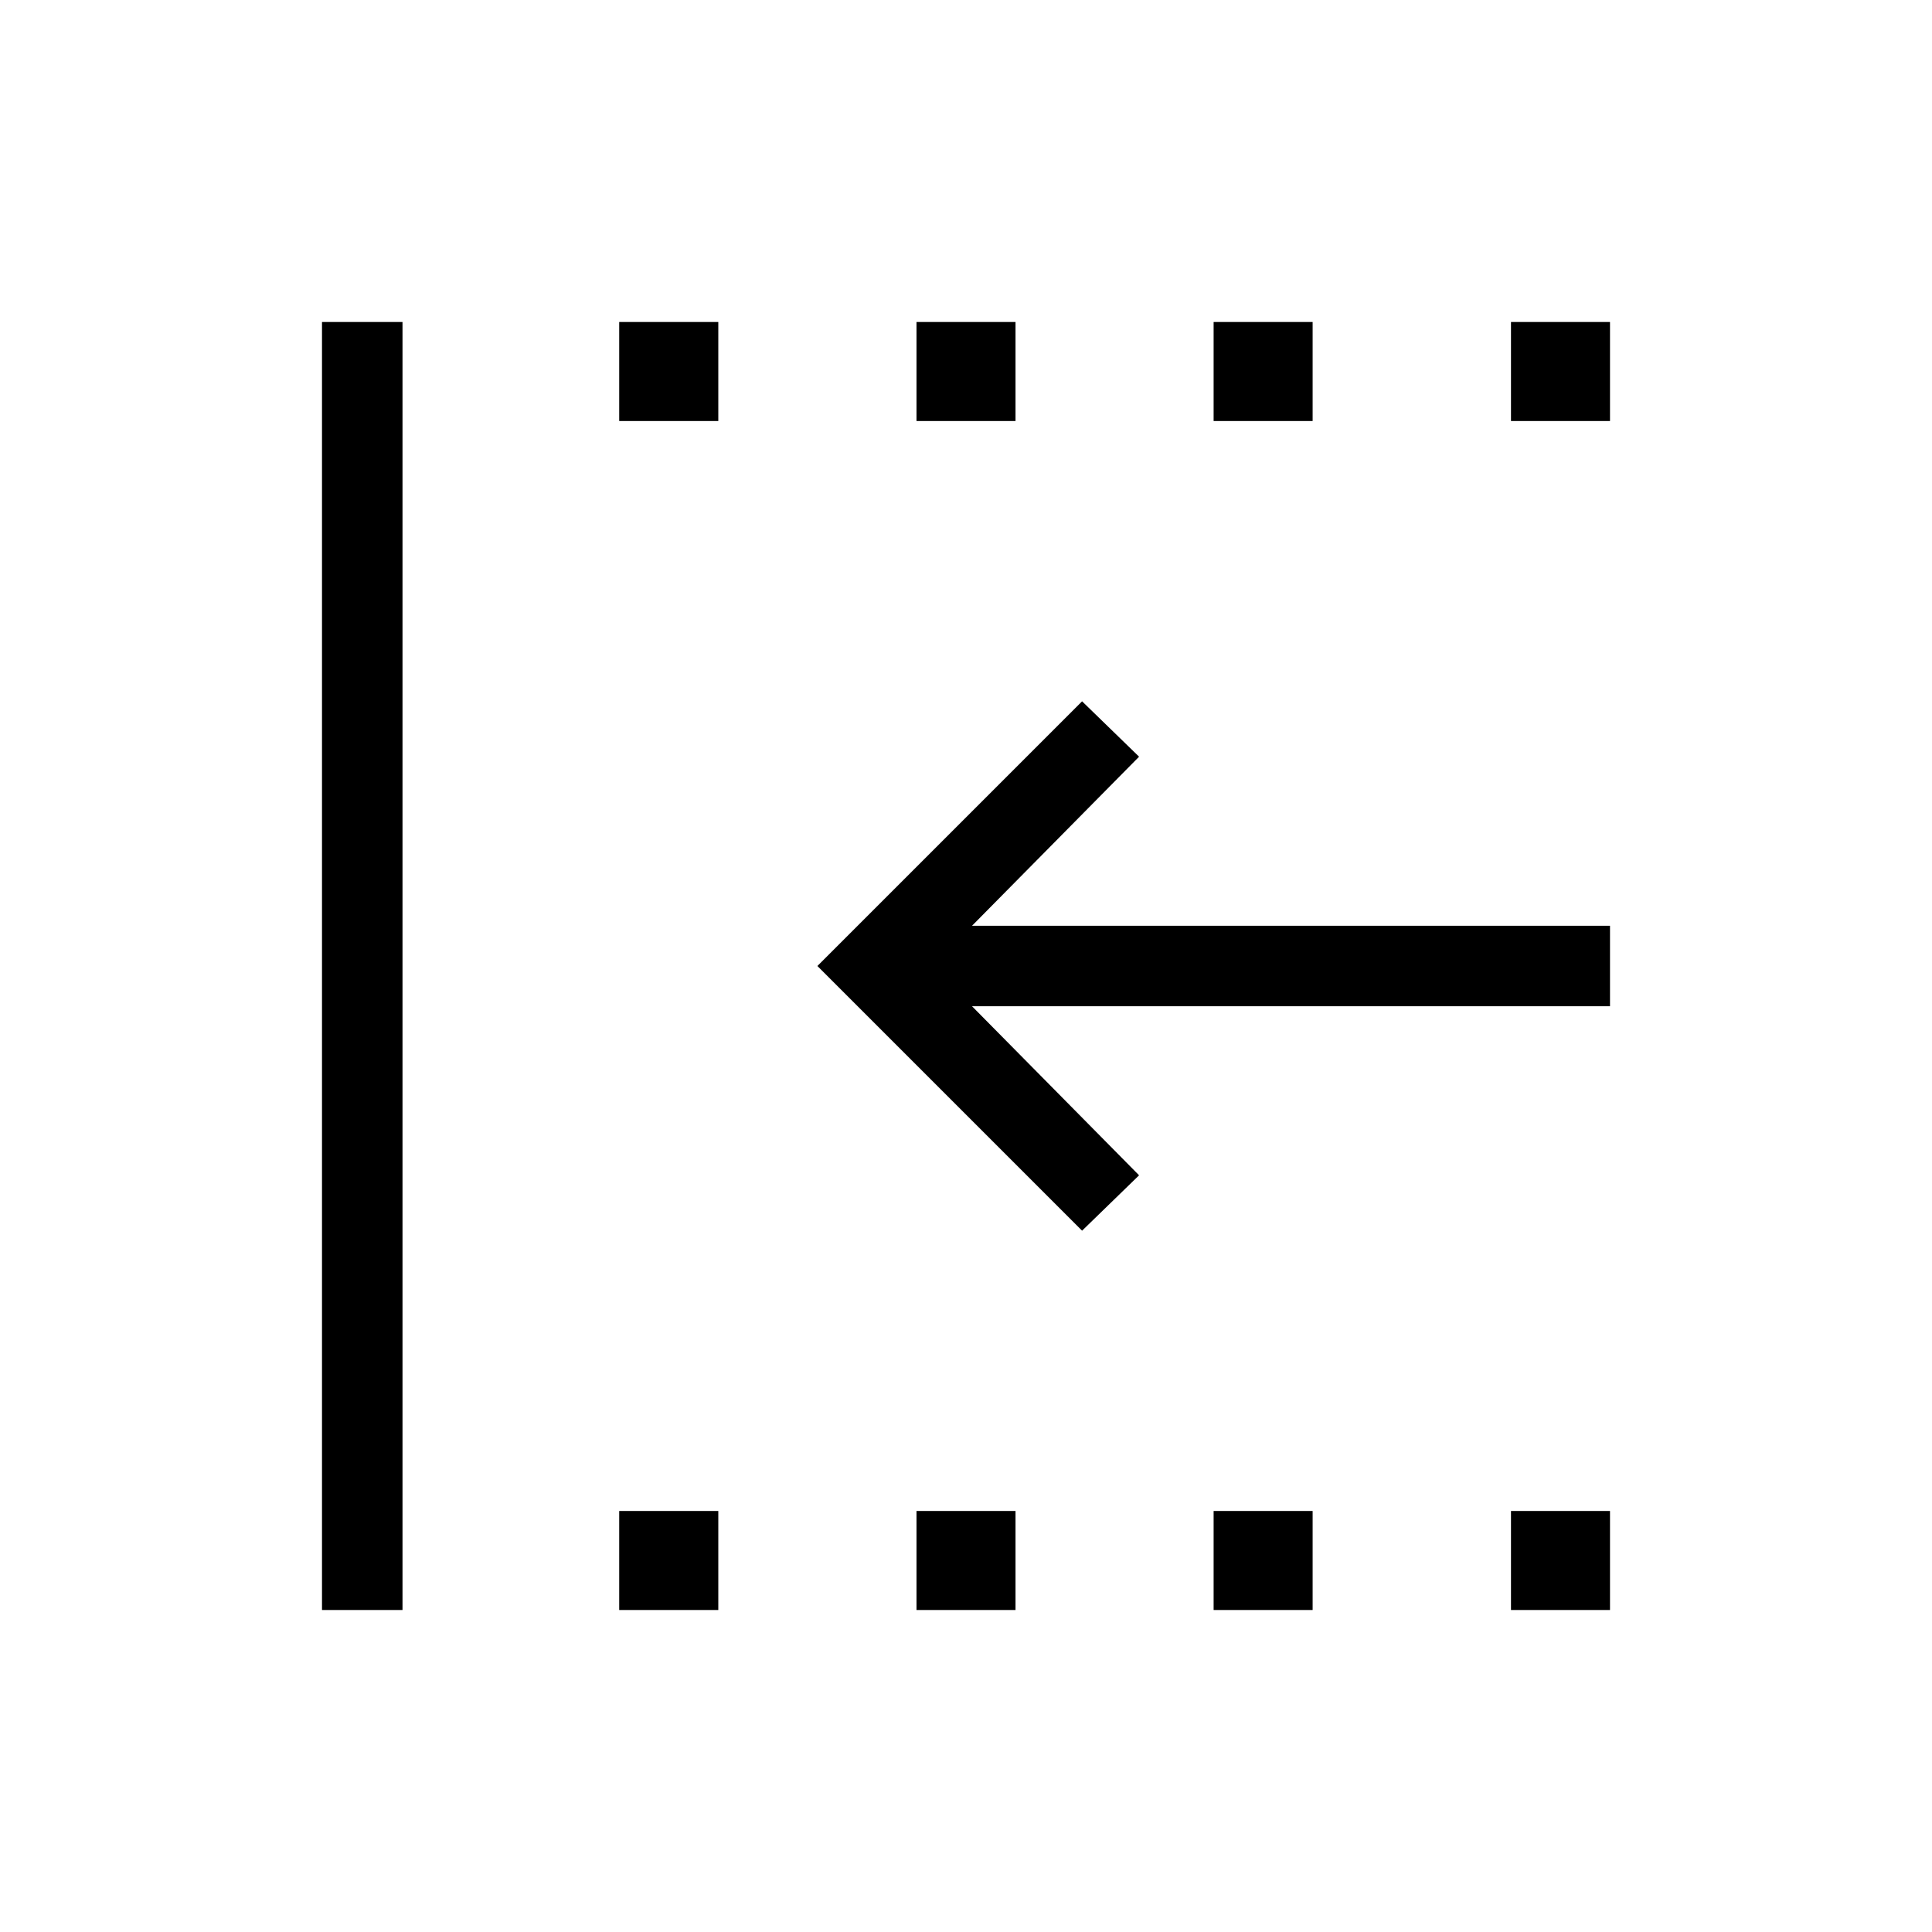 <svg xmlns="http://www.w3.org/2000/svg" width="1em" height="1em" viewBox="0 0 24 24"><path fill="currentColor" d="M18.77 5.23V4H20v1.23zm0 14.77v-1.23H20V20zM15.076 5.23V4h1.23v1.23zm0 14.77v-1.23h1.23V20zM11.385 5.23V4h1.23v1.23zm-3.693 0V4h1.231v1.23zm0 14.77v-1.23h1.231V20zM4 20V4h1v16zm9.442-4.712L10.154 12l3.288-3.288l.708.688l-2.075 2.1H20v1h-7.925l2.075 2.1zM11.385 20v-1.23h1.23V20z"/></svg>